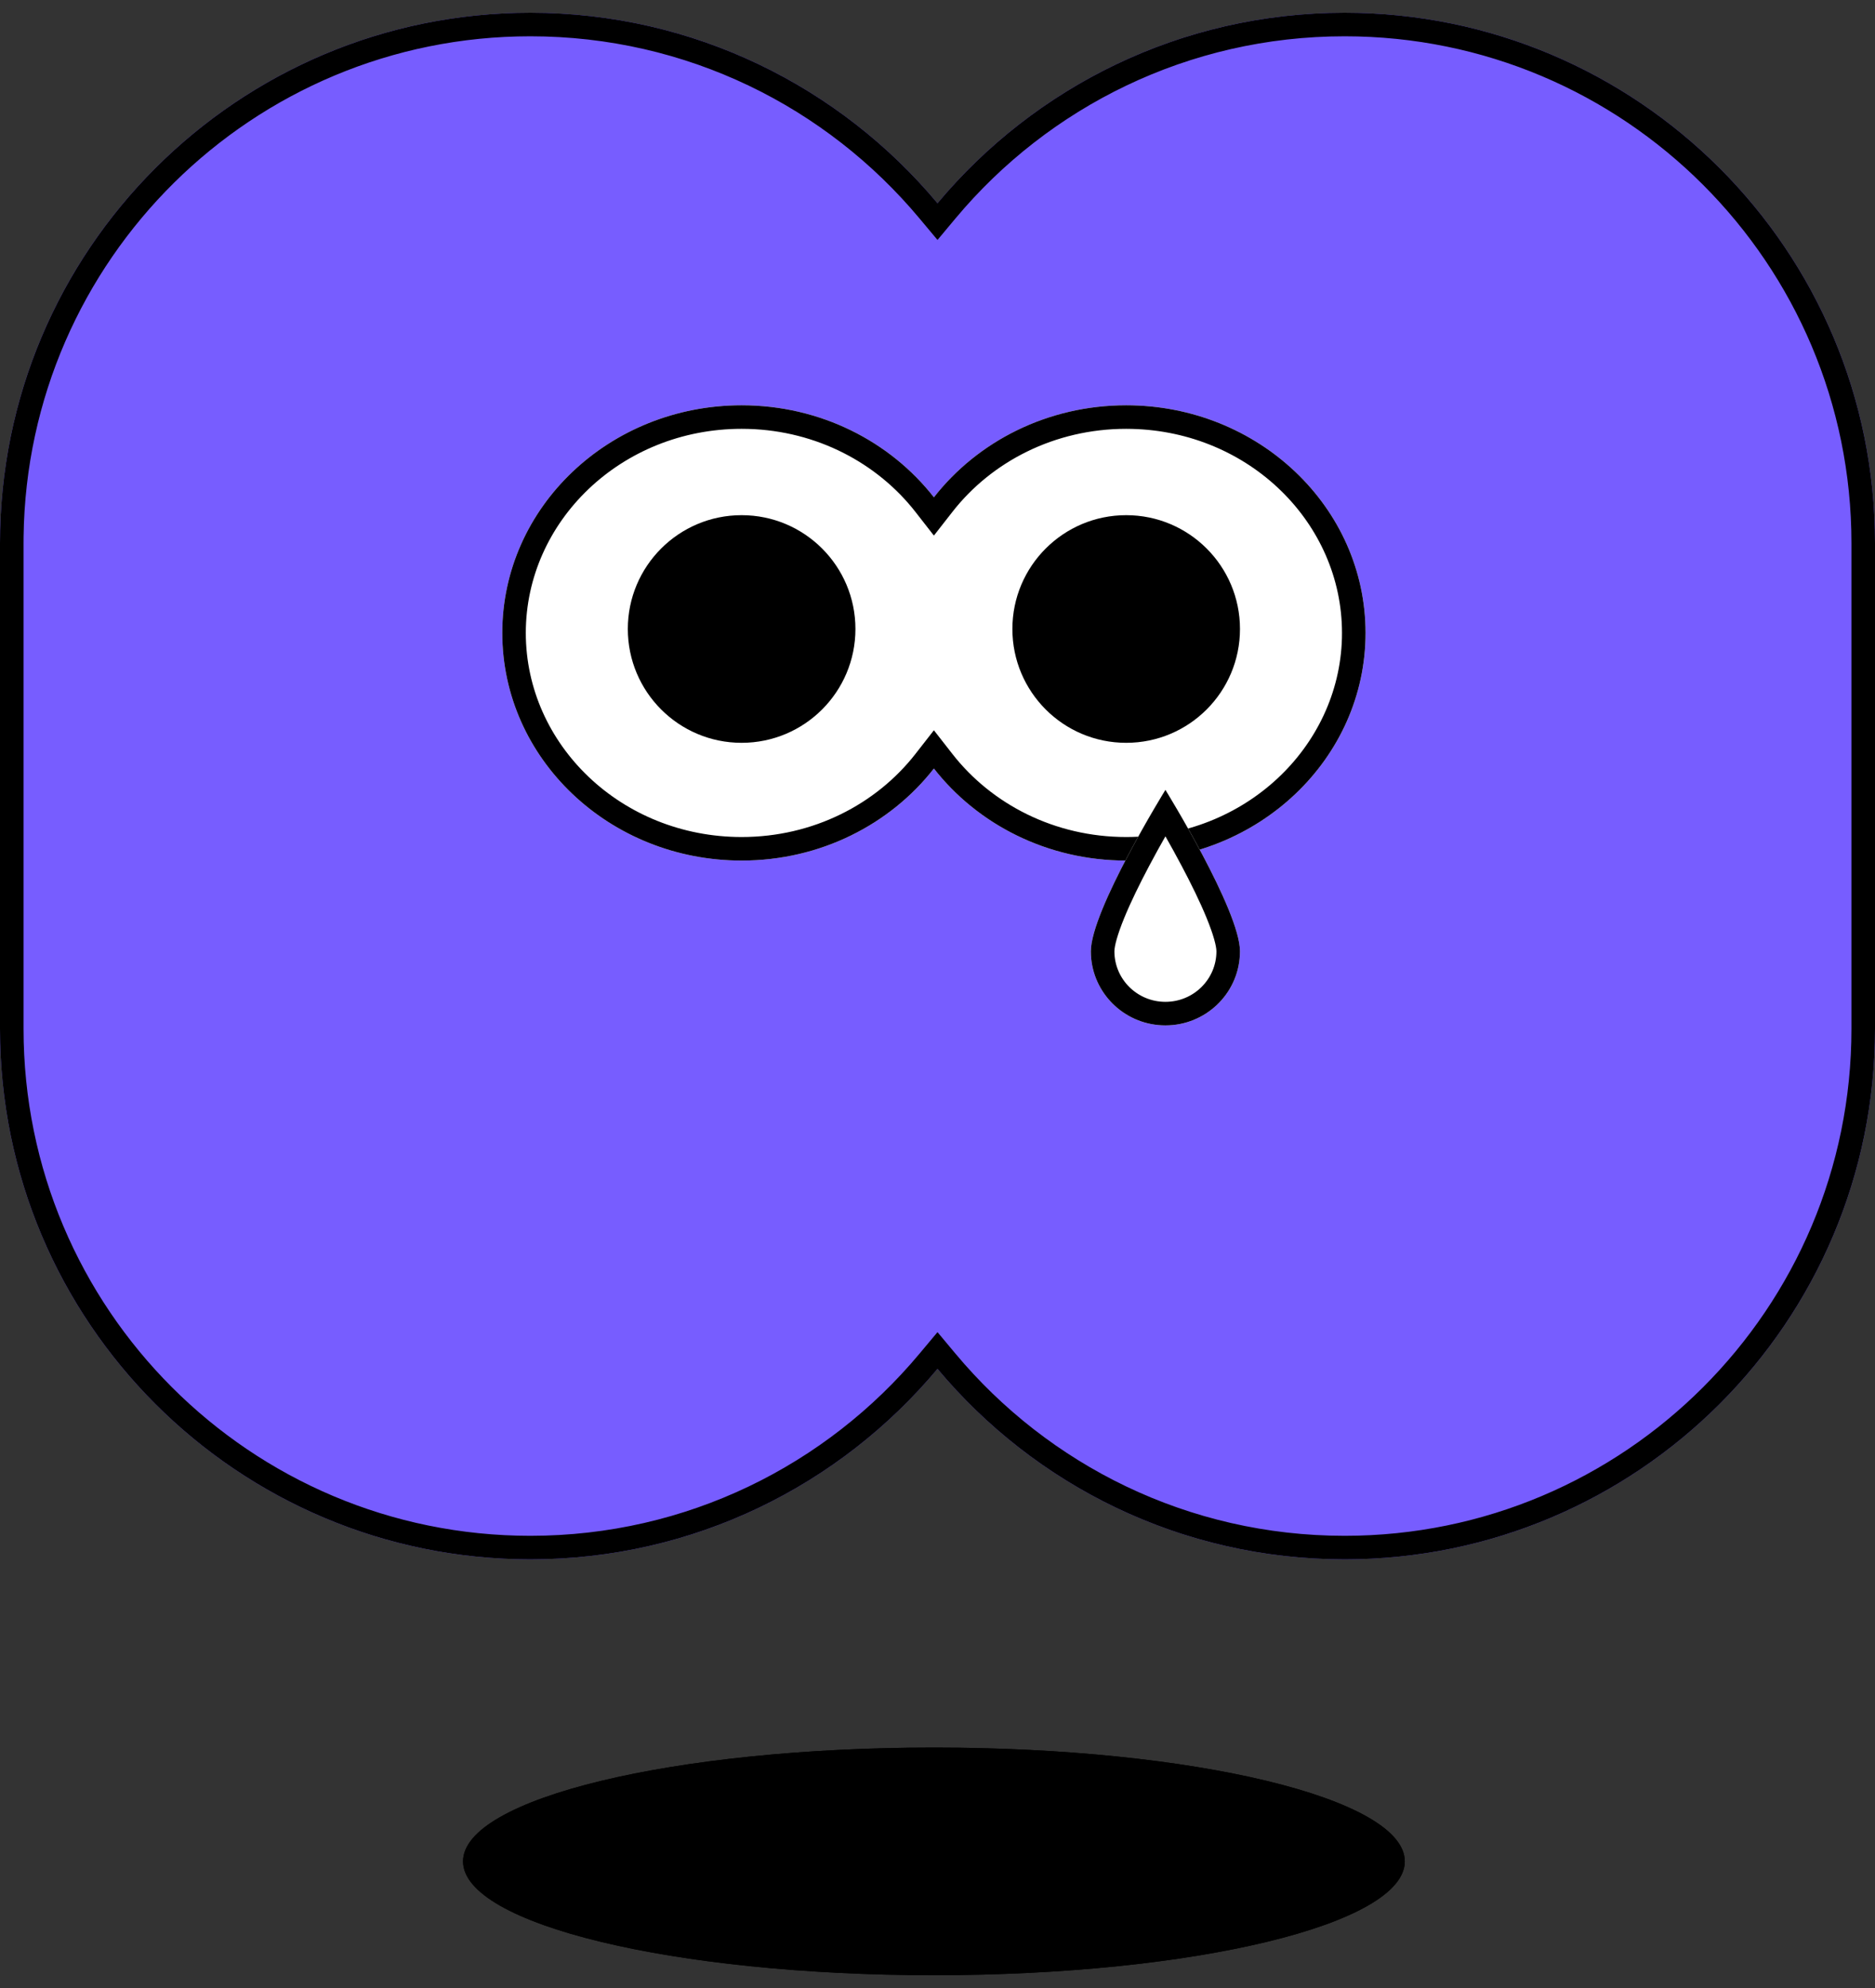 <svg width="100" height="106" viewBox="0 0 100 106" fill="none" xmlns="http://www.w3.org/2000/svg">
<rect x="0" y="0" width="100" height="106" fill="#333333" stroke="none"/>
<path d="M49.808 105.318C35.939 105.318 24.695 102.601 24.695 99.249C24.695 95.897 35.939 93.18 49.808 93.18C63.678 93.18 74.922 95.897 74.922 99.249C74.922 102.601 63.678 105.318 49.808 105.318Z" fill="black"/>
<path d="M49.808 105.318C35.939 105.318 24.695 102.601 24.695 99.249C24.695 95.897 35.939 93.18 49.808 93.18C63.678 93.18 74.922 95.897 74.922 99.249C74.922 102.601 63.678 105.318 49.808 105.318Z" fill="black"/>
<path d="M71.713 0.68C87.335 0.68 100 13.344 100 28.966V54.858C100 70.48 87.335 83.145 71.713 83.145C62.989 83.145 55.188 79.195 50 72.987C44.811 79.195 37.01 83.145 28.287 83.145C12.664 83.145 0 70.48 0 54.858V28.966C7.66128e-05 13.344 12.664 0.68 28.287 0.68C37.01 0.68 44.811 4.629 50 10.837C55.188 4.629 62.989 0.68 71.713 0.68Z" fill="#775DFF"/>
<path d="M50.963 72.182C55.923 78.117 63.377 81.889 71.713 81.889V83.145C62.989 83.145 55.188 79.195 50 72.987C44.811 79.195 37.01 83.145 28.287 83.145V81.889C36.622 81.889 44.076 78.117 49.036 72.182L50 71.03L50.963 72.182ZM98.744 54.858V28.966C98.744 14.037 86.642 1.935 71.713 1.935C63.377 1.935 55.923 5.707 50.963 11.642L50 12.794L49.036 11.642C44.076 5.707 36.622 1.935 28.287 1.935C13.475 1.935 1.445 13.849 1.258 28.617L1.256 28.966V54.858C1.256 69.787 13.358 81.889 28.287 81.889V83.145C12.664 83.145 0 70.48 0 54.858V28.966C7.66128e-05 13.344 12.664 0.68 28.287 0.68C37.01 0.68 44.811 4.629 50 10.837C55.188 4.629 62.989 0.68 71.713 0.68C87.335 0.68 100 13.344 100 28.966V54.858C100 70.48 87.335 83.145 71.713 83.145V81.889C86.642 81.889 98.744 69.787 98.744 54.858Z" fill="black"/>
<path d="M60.063 21.609C67.113 21.609 72.829 27.044 72.829 33.748C72.829 40.451 67.113 45.886 60.063 45.886C55.861 45.886 52.135 43.956 49.808 40.977C47.482 43.956 43.755 45.886 39.554 45.886C32.503 45.886 26.788 40.451 26.788 33.748C26.788 27.044 32.503 21.609 39.554 21.609C43.755 21.609 47.482 23.539 49.808 26.517C52.135 23.539 55.862 21.609 60.063 21.609Z" fill="white"/>
<path d="M50.798 40.205C52.887 42.88 56.25 44.63 60.063 44.63V45.886C55.861 45.886 52.135 43.956 49.808 40.977C47.482 43.956 43.755 45.886 39.554 45.886V44.63C43.366 44.63 46.729 42.88 48.819 40.205L49.808 38.938L50.798 40.205ZM71.573 33.748C71.573 27.889 66.638 23.02 60.363 22.869L60.063 22.865C56.25 22.865 52.887 24.615 50.798 27.29L49.808 28.557L48.819 27.29C46.794 24.699 43.575 22.975 39.91 22.87L39.554 22.865C33.136 22.865 28.043 27.796 28.043 33.748C28.043 39.699 33.136 44.63 39.554 44.63V45.886C32.503 45.886 26.788 40.451 26.788 33.748C26.788 27.044 32.503 21.609 39.554 21.609C43.755 21.609 47.482 23.539 49.808 26.517C52.135 23.539 55.862 21.609 60.063 21.609C67.113 21.609 72.829 27.044 72.829 33.748C72.829 40.451 67.113 45.886 60.063 45.886V44.63C66.38 44.63 71.414 39.852 71.57 34.026L71.573 33.748Z" fill="black"/>
<path d="M60.063 39.607C56.711 39.607 53.994 36.89 53.994 33.538C53.994 30.186 56.711 27.469 60.063 27.469C63.415 27.469 66.132 30.186 66.132 33.538C66.132 36.89 63.415 39.607 60.063 39.607Z" fill="black"/>
<path d="M39.553 39.607C36.202 39.607 33.484 36.89 33.484 33.538C33.484 30.186 36.202 27.469 39.553 27.469C42.905 27.469 45.623 30.186 45.623 33.538C45.623 36.89 42.905 39.607 39.553 39.607Z" fill="black"/>
<path d="M66.132 50.726C66.132 52.906 64.352 54.674 62.156 54.674C59.959 54.674 58.179 52.906 58.179 50.726C58.179 48.545 62.156 42.117 62.156 42.117C62.156 42.117 66.132 48.545 66.132 50.726Z" fill="white"/>
<path d="M64.876 50.726C64.876 50.454 64.723 49.849 64.349 48.937C63.998 48.081 63.522 47.114 63.033 46.191C62.732 45.62 62.429 45.075 62.156 44.593C61.882 45.075 61.579 45.62 61.278 46.191C60.789 47.114 60.313 48.081 59.962 48.937C59.588 49.849 59.435 50.454 59.435 50.726C59.435 52.204 60.645 53.418 62.156 53.418V54.674L61.951 54.669C59.918 54.566 58.288 52.948 58.184 50.929L58.179 50.726C58.179 48.545 62.156 42.117 62.156 42.117C62.156 42.118 66.132 48.545 66.132 50.726L66.126 50.929C66.02 53.015 64.283 54.674 62.156 54.674V53.418C63.666 53.418 64.876 52.204 64.876 50.726Z" fill="black"/>
</svg>
